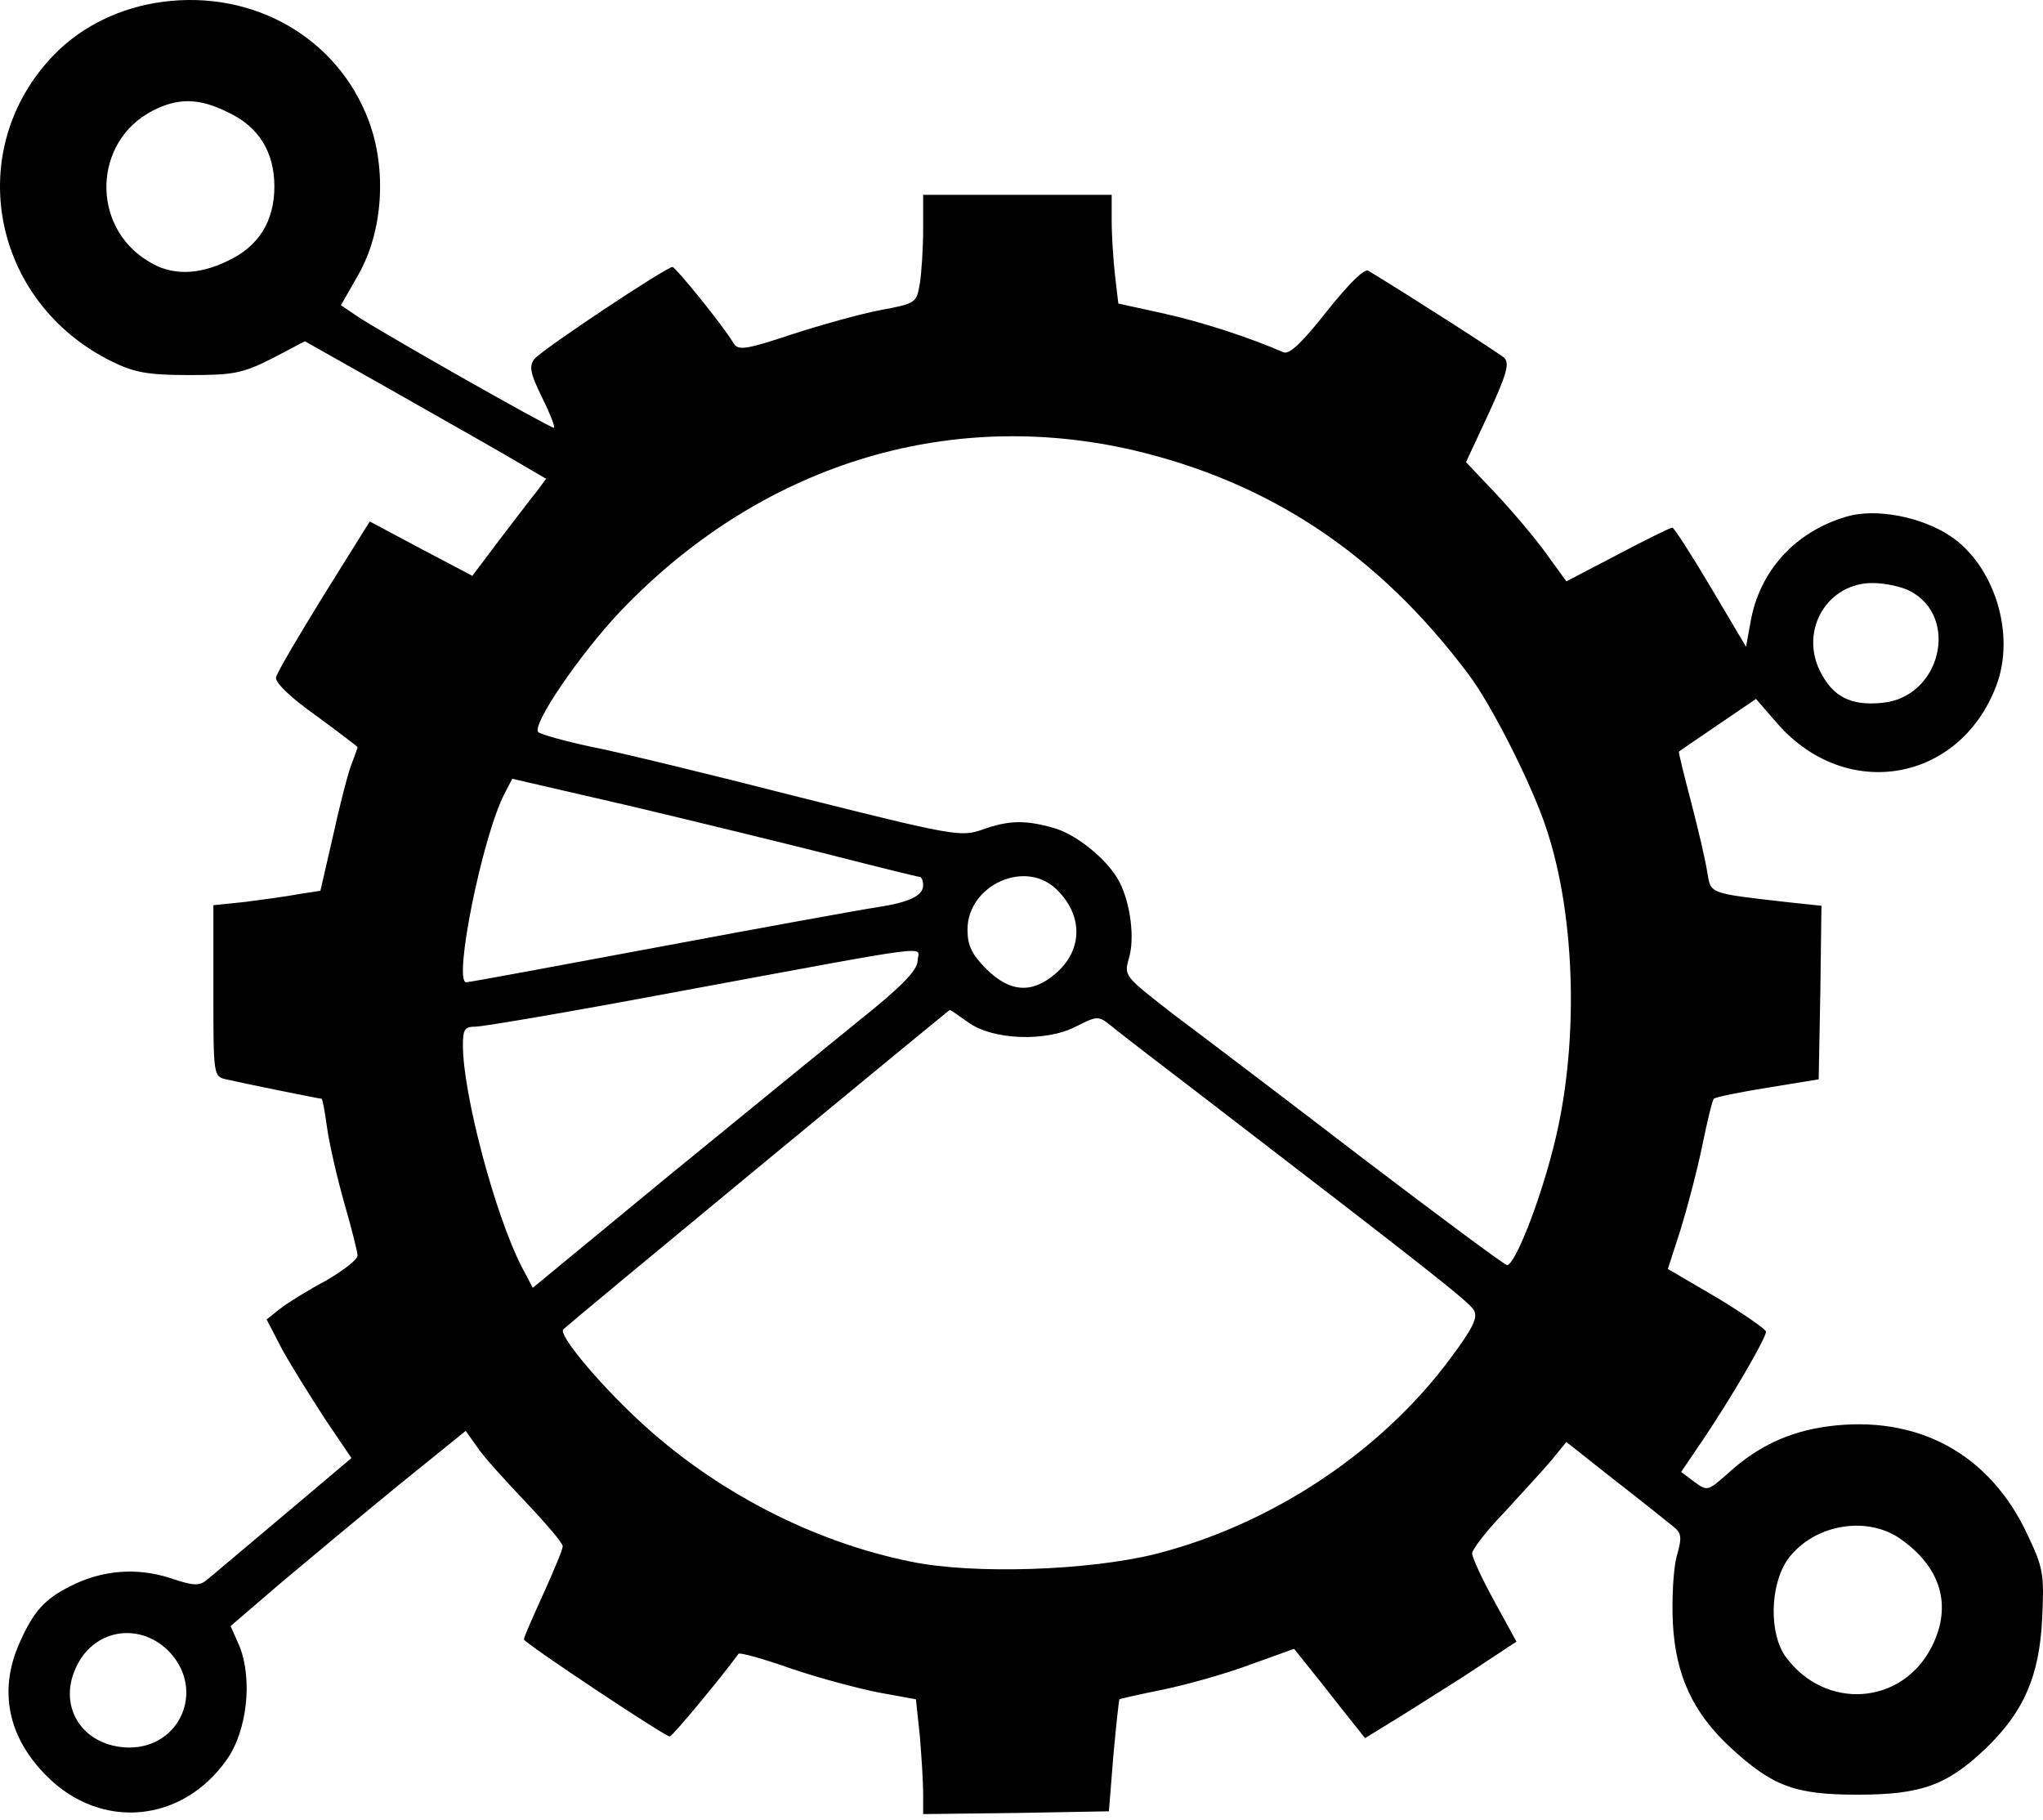 <svg width="128" height="114" viewBox="0 0 128 114" fill="none" xmlns="http://www.w3.org/2000/svg">
<path d="M10.173 0.117C7.567 0.465 5.17 1.611 3.399 3.418C-2.369 9.359 -0.562 18.947 7.046 22.665C8.401 23.325 9.235 23.498 11.841 23.498C14.655 23.498 15.176 23.394 17.052 22.456L19.102 21.379L23.965 24.124C26.64 25.652 30.045 27.563 31.539 28.431L34.214 29.995L33.623 30.794C33.276 31.211 32.234 32.6 31.296 33.816L29.593 36.075L26.362 34.372L23.166 32.67L20.283 37.291C18.719 39.827 17.364 42.12 17.295 42.432C17.226 42.745 18.129 43.648 19.796 44.829C21.221 45.872 22.402 46.775 22.402 46.81C22.402 46.879 22.228 47.331 22.02 47.886C21.811 48.408 21.29 50.423 20.873 52.333L20.074 55.807L18.719 56.016C17.99 56.155 16.461 56.363 15.384 56.502L13.369 56.711V62.096C13.369 67.342 13.369 67.446 14.168 67.62C15.21 67.863 20.005 68.835 20.144 68.835C20.213 68.835 20.352 69.669 20.491 70.642C20.63 71.65 21.116 73.769 21.568 75.367C22.02 76.93 22.402 78.424 22.402 78.667C22.402 78.91 21.499 79.605 20.422 80.231C19.31 80.821 18.025 81.62 17.538 82.002L16.704 82.662L17.677 84.538C18.233 85.546 19.449 87.492 20.352 88.881L22.02 91.348L17.781 94.926C15.454 96.872 13.3 98.713 12.987 98.956C12.501 99.373 12.153 99.373 10.625 98.852C8.54 98.192 6.386 98.365 4.406 99.373C2.773 100.207 2.113 100.936 1.245 102.882C-0.11 105.87 0.48 108.823 2.912 111.254C6.317 114.694 11.424 114.207 14.203 110.247C15.488 108.44 15.836 105.209 15.002 103.125L14.446 101.874L17.642 99.13C19.414 97.636 22.715 94.891 25.008 93.015L29.177 89.645L29.871 90.618C30.219 91.174 31.608 92.703 32.894 94.058C34.179 95.412 35.256 96.663 35.256 96.872C35.256 97.08 34.7 98.4 34.04 99.859C33.38 101.318 32.824 102.569 32.824 102.708C32.824 102.917 41.648 108.788 41.961 108.788C42.135 108.788 45.401 104.827 46.269 103.611C46.339 103.507 47.833 103.924 49.604 104.549C51.341 105.14 53.843 105.8 55.093 106.043L57.386 106.46L57.63 108.753C57.734 110.004 57.838 111.637 57.838 112.366V113.652L63.674 113.582L69.476 113.478L69.754 110.004C69.928 108.093 70.102 106.495 70.136 106.46C70.171 106.425 71.422 106.147 72.95 105.835C74.444 105.522 76.911 104.827 78.37 104.271L81.08 103.299L82.747 105.383C83.651 106.53 84.658 107.815 84.971 108.197L85.527 108.892L86.882 108.058C87.646 107.607 89.765 106.252 91.641 105.07L95.011 102.847L93.621 100.311C92.857 98.921 92.232 97.566 92.232 97.323C92.232 97.08 93.135 95.899 94.247 94.752C95.324 93.571 96.678 92.112 97.2 91.487L98.138 90.34L101.125 92.703C102.793 93.988 104.426 95.308 104.773 95.586C105.364 96.038 105.399 96.281 105.051 97.497C104.843 98.261 104.738 100.137 104.808 101.666C104.982 104.966 106.059 107.294 108.421 109.483C111.061 111.914 112.451 112.436 116.377 112.436C120.407 112.436 122.005 111.845 124.471 109.483C126.799 107.224 127.772 105.001 127.946 101.423C128.085 98.609 128.015 98.227 127.042 96.177C124.68 91.07 120.129 88.603 114.466 89.368C112.034 89.715 110.123 90.618 108.282 92.286C106.997 93.432 106.962 93.432 106.163 92.842L105.329 92.216L106.719 90.166C108.456 87.596 110.644 83.844 110.644 83.427C110.644 83.288 109.255 82.315 107.587 81.308L104.495 79.501L105.294 77.034C105.711 75.68 106.337 73.317 106.649 71.788C106.962 70.26 107.275 68.94 107.379 68.835C107.483 68.731 109.012 68.419 110.749 68.141L113.945 67.62L114.049 62.2L114.119 56.745L112.138 56.537C106.962 55.947 107.205 56.016 106.962 54.626C106.858 53.931 106.406 51.986 105.954 50.249C105.503 48.547 105.155 47.122 105.19 47.087C105.225 47.053 106.337 46.288 107.622 45.42L110.019 43.787L111.374 45.35C115.682 50.249 122.769 48.998 125.062 42.988C126.313 39.757 124.958 35.414 122.179 33.573C120.337 32.357 117.523 31.836 115.717 32.357C112.486 33.295 110.228 35.762 109.672 38.993L109.394 40.521L107.17 36.769C105.954 34.72 104.877 33.052 104.773 33.052C104.669 33.052 103.106 33.816 101.334 34.754L98.138 36.422L96.852 34.65C96.157 33.677 94.733 32.01 93.725 30.933L91.85 28.953L93.274 25.895C94.386 23.463 94.594 22.769 94.247 22.421C93.899 22.109 88.097 18.391 85.735 16.967C85.492 16.793 84.519 17.766 83.129 19.503C81.601 21.448 80.802 22.213 80.42 22.074C78.266 21.136 75.278 20.163 72.916 19.642L70.067 19.017L69.858 17.245C69.754 16.307 69.65 14.778 69.65 13.84V12.207H63.744H57.838V14.361C57.838 15.577 57.734 17.106 57.63 17.766C57.421 18.982 57.386 19.017 55.128 19.433C53.877 19.677 51.376 20.372 49.569 20.962C46.86 21.865 46.269 21.97 45.991 21.553C45.296 20.372 42.343 16.759 42.135 16.724C41.753 16.724 34.005 21.865 33.484 22.491C33.137 22.942 33.206 23.359 33.971 24.923C34.492 25.965 34.804 26.799 34.7 26.799C34.422 26.799 23.583 20.649 22.332 19.781L21.36 19.121L22.471 17.175C24 14.466 24.243 10.609 23.097 7.552C21.151 2.376 15.905 -0.647 10.173 0.117ZM14.273 7.031C16.218 7.934 17.191 9.532 17.191 11.686C17.191 13.84 16.218 15.438 14.273 16.342C12.431 17.245 10.729 17.28 9.305 16.376C5.657 14.188 5.83 8.837 9.582 6.927C11.146 6.128 12.466 6.128 14.273 7.031ZM70.935 28.188C79.551 30.203 86.36 34.72 91.989 42.224C93.448 44.135 96.018 49.241 96.887 51.916C98.763 57.545 98.937 65.709 97.304 71.962C96.435 75.401 94.907 79.258 94.42 79.258C94.281 79.258 90.251 76.27 85.457 72.622C80.698 68.974 75.347 64.91 73.576 63.59C70.449 61.158 70.414 61.158 70.727 60.046C71.109 58.795 70.831 56.607 70.136 55.252C69.442 53.897 67.427 52.229 65.933 51.847C64.195 51.361 63.153 51.395 61.52 51.986C60.2 52.438 59.749 52.368 50.056 49.936C44.497 48.512 38.626 47.087 36.993 46.775C35.36 46.427 33.901 46.011 33.728 45.872C33.276 45.455 36.333 40.973 38.869 38.298C47.589 29.161 59.262 25.513 70.935 28.188ZM119.642 37.013C122.804 38.645 121.588 43.683 117.94 44.03C115.96 44.239 114.813 43.648 114.014 42.015C112.764 39.444 114.501 36.526 117.315 36.526C118.044 36.526 119.087 36.735 119.642 37.013ZM52.001 53.549C54.989 54.314 57.525 54.939 57.63 54.939C57.734 54.939 57.838 55.182 57.838 55.46C57.838 56.12 56.969 56.537 54.885 56.85C53.947 56.989 47.833 58.1 41.336 59.316C34.839 60.532 29.385 61.54 29.211 61.54C28.377 61.54 30.219 52.403 31.608 49.728L32.095 48.79L39.321 50.457C43.281 51.395 48.979 52.785 52.001 53.549ZM66.141 55.669C67.878 57.301 67.878 59.525 66.106 61.019C64.647 62.269 63.258 62.165 61.798 60.706C60.895 59.803 60.617 59.247 60.617 58.239C60.617 55.495 64.161 53.827 66.141 55.669ZM57.49 60.22C57.456 60.81 56.448 61.852 53.739 64.006C51.689 65.674 46.269 70.086 41.683 73.838L33.38 80.682L32.685 79.362C31.018 76.131 29.003 68.523 29.003 65.5C29.003 64.493 29.107 64.319 29.802 64.319C30.253 64.319 35.777 63.381 42.065 62.2C59.367 59.004 57.49 59.247 57.49 60.22ZM60.652 64.041C62.146 65.153 65.516 65.292 67.392 64.319C68.712 63.659 68.816 63.624 69.546 64.215C69.963 64.562 72.707 66.681 75.625 68.905C89.696 79.709 92.023 81.551 92.336 82.072C92.614 82.523 92.301 83.184 90.877 85.094C86.534 90.966 79.655 95.517 72.394 97.358C68.191 98.4 60.999 98.643 57.108 97.844C50.89 96.594 44.74 93.397 39.981 88.951C37.341 86.484 34.978 83.6 35.291 83.288C35.742 82.836 59.436 63.277 59.505 63.277C59.575 63.277 60.061 63.624 60.652 64.041ZM118.982 96.35C121.623 98.157 122.352 100.624 120.997 103.229C119.121 106.842 114.362 107.155 111.895 103.82C110.818 102.361 110.888 99.303 111.999 97.705C113.563 95.551 116.828 94.926 118.982 96.35ZM10.694 103.577C12.813 105.939 11.285 109.483 8.089 109.483C5.136 109.448 3.503 106.842 4.858 104.271C6.039 101.979 8.922 101.631 10.694 103.577Z" fill="black"/>
</svg>
